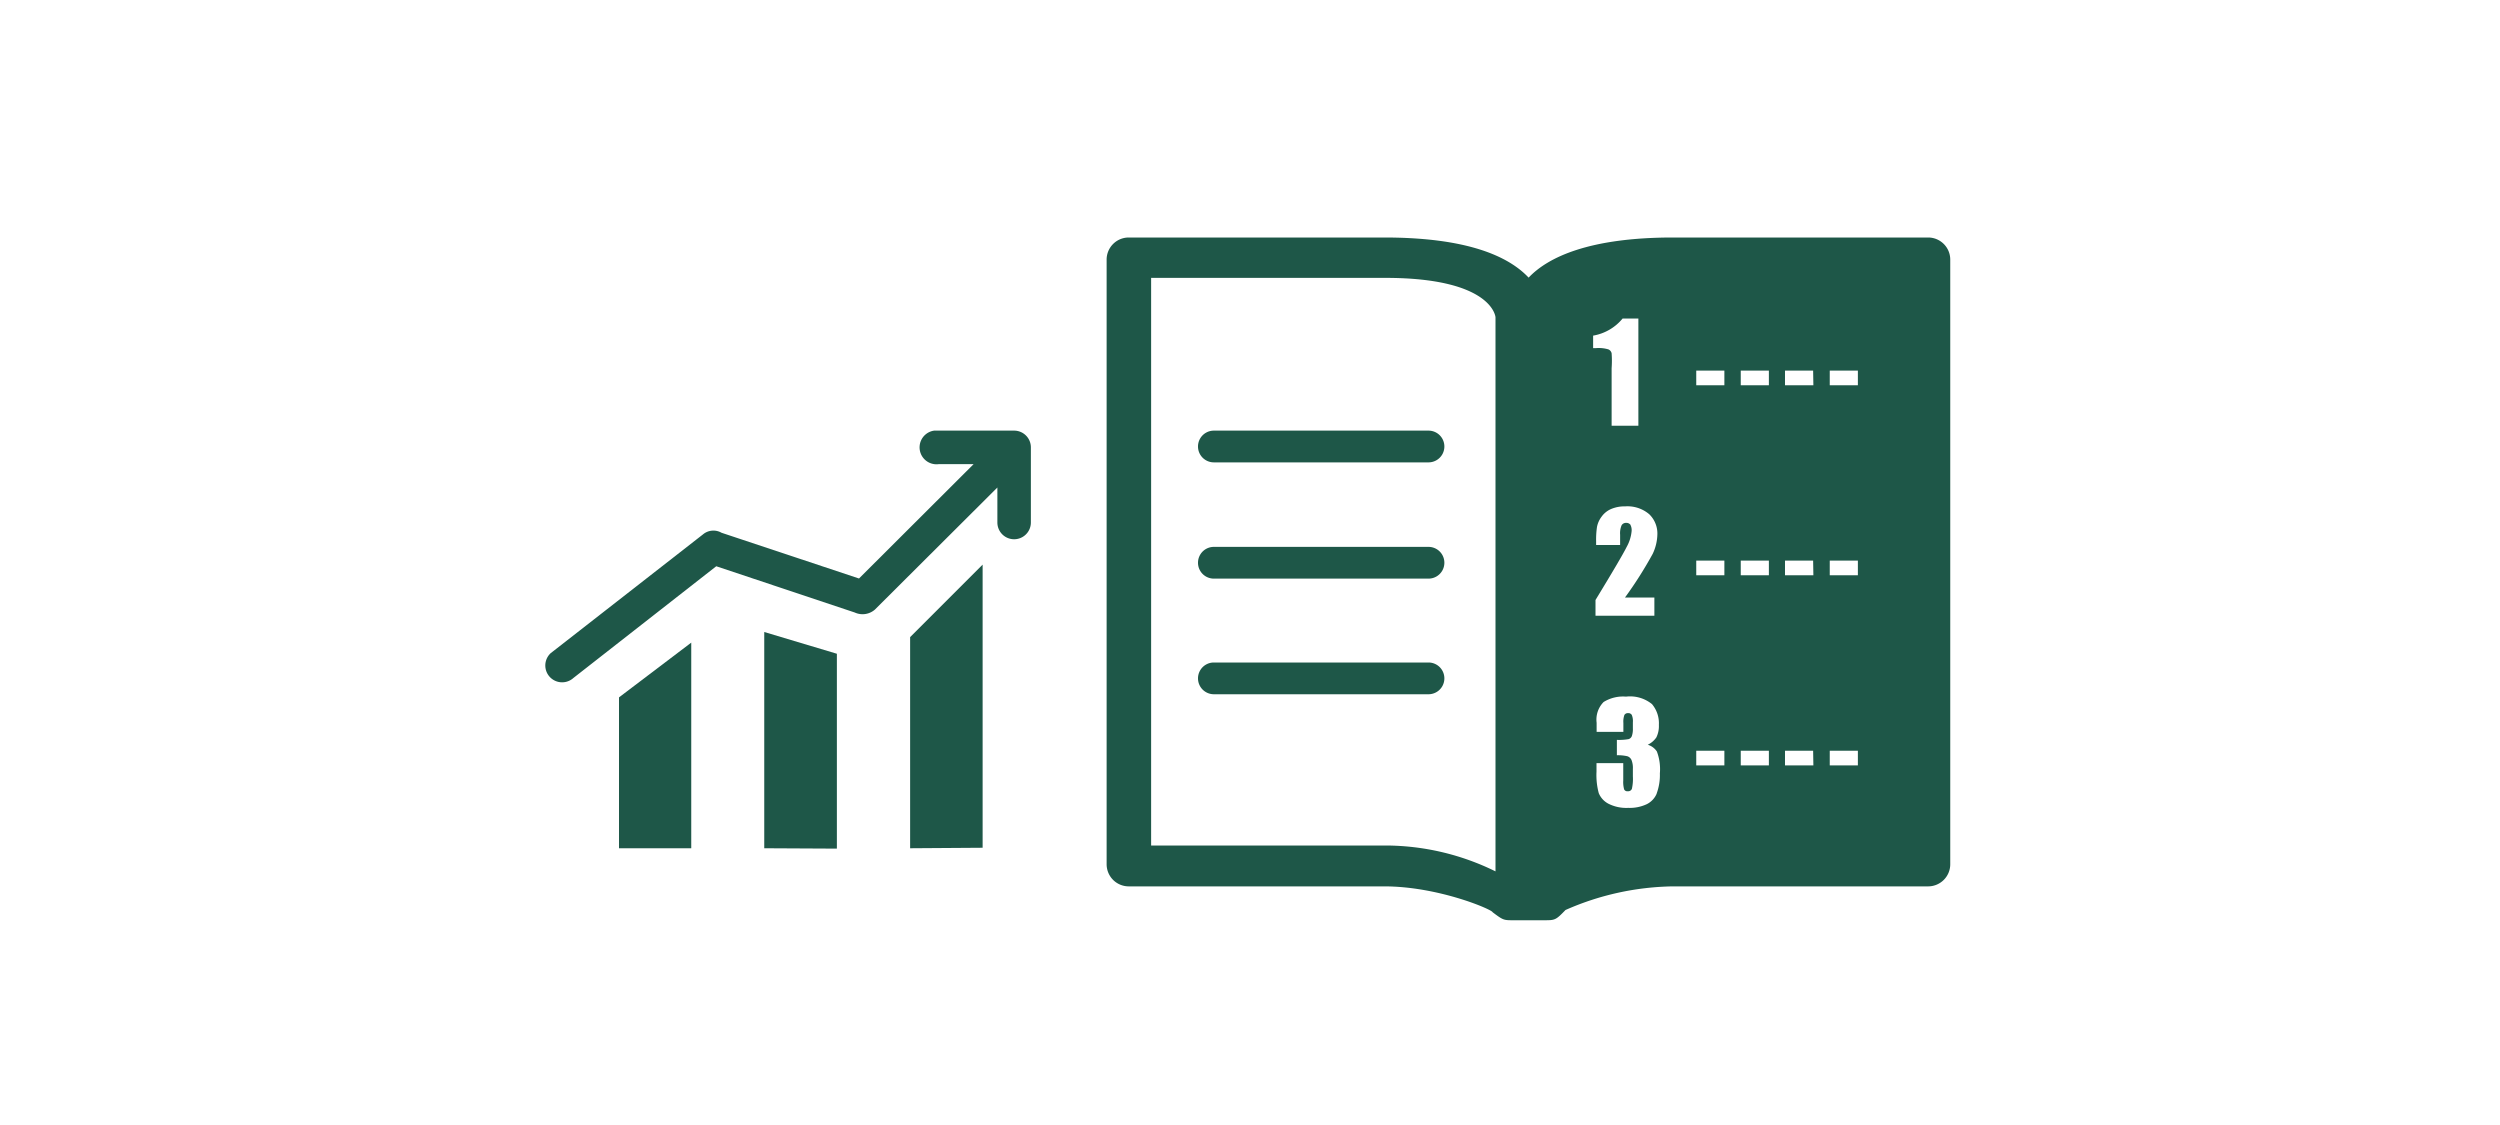 <svg xmlns="http://www.w3.org/2000/svg" viewBox="0 0 200 90"><defs><style>.cls-1{fill:#1e5748;}</style></defs><title>TDpublic_illustrations_200x90_PSI</title><g id="ARTWORK"><path class="cls-1" d="M114.29,34.45H97.11a1.27,1.27,0,1,0,0,2.54h17.17a1.27,1.27,0,1,0,0-2.54Z"/><path class="cls-1" d="M114.29,43.75H97.11a1.27,1.27,0,1,0,0,2.54h17.17a1.27,1.27,0,1,0,0-2.54Z"/><path class="cls-1" d="M114.29,53H97.11a1.27,1.27,0,0,0,0,2.54h17.17a1.27,1.27,0,0,0,0-2.54Z"/><path class="cls-1" d="M154.29,19H133.84c-6.69,0-10,1.57-11.55,3.21C120.7,20.52,117.43,19,110.74,19H90.29a1.77,1.77,0,0,0-1.76,1.78V69.14a1.77,1.77,0,0,0,1.76,1.77h20.45c4.32,0,8.63,1.85,8.67,2.07h0c.88.66.88.64,1.76.64h2.34c.89,0,.94,0,1.73-.82a22,22,0,0,1,8.57-1.89h20.45a1.77,1.77,0,0,0,1.76-1.77V20.73A1.77,1.77,0,0,0,154.29,19ZM119.64,69.71a20,20,0,0,0-8.82-2.07H92.09V22.23h18.73c8.61,0,8.82,3.15,8.82,3.15Zm7.81-41.86v-1a3.9,3.9,0,0,0,2.36-1.37h1.26v8.58h-2.14v-4.6a8.22,8.22,0,0,0,0-1.2.45.45,0,0,0-.26-.31,2.74,2.74,0,0,0-1-.1Zm3,14.15a.41.41,0,0,0-.36-.17.4.4,0,0,0-.36.19,1.61,1.61,0,0,0-.12.76v.82h-1.92v-.31a6.87,6.87,0,0,1,.07-1.14,2,2,0,0,1,.37-.82,1.83,1.83,0,0,1,.76-.61,2.75,2.75,0,0,1,1.12-.21,2.68,2.68,0,0,1,1.93.63,2.14,2.14,0,0,1,.65,1.6,3.82,3.82,0,0,1-.37,1.56A32,32,0,0,1,130,47.8h2.35v1.46h-4.71V48q2.09-3.43,2.49-4.24a3.2,3.2,0,0,0,.4-1.27A.92.92,0,0,0,130.44,42Zm2.09,21.48a1.66,1.66,0,0,1-.81.86,3.21,3.21,0,0,1-1.47.29,3.16,3.16,0,0,1-1.6-.34,1.67,1.67,0,0,1-.76-.84,5.58,5.58,0,0,1-.18-1.72v-.68h2.14v1.39a2.24,2.24,0,0,0,.07.71.28.28,0,0,0,.29.15.32.32,0,0,0,.33-.19,3.59,3.59,0,0,0,.08-1v-.59a1.74,1.74,0,0,0-.11-.72.55.55,0,0,0-.33-.3,3.4,3.4,0,0,0-.84-.08V59.19a4.41,4.41,0,0,0,.94-.06.41.41,0,0,0,.26-.25,1.76,1.76,0,0,0,.08-.62v-.48a1.25,1.25,0,0,0-.09-.59.32.32,0,0,0-.29-.14.32.32,0,0,0-.3.15,1.6,1.6,0,0,0-.08.64v.71h-2.14v-.73a2,2,0,0,1,.56-1.66,2.94,2.94,0,0,1,1.79-.43,2.78,2.78,0,0,1,2.08.6,2.38,2.38,0,0,1,.55,1.66,2.08,2.08,0,0,1-.2,1,1.75,1.75,0,0,1-.69.59,1.32,1.32,0,0,1,.73.54,4,4,0,0,1,.24,1.75A4.3,4.3,0,0,1,132.53,63.49Zm5.41-2.25h-2.25V60.06h2.25Zm0-15.21h-2.25V44.85h2.25Zm0-15.2h-2.25V29.65h2.25Zm3.56,30.41h-2.25V60.06h2.25Zm0-15.21h-2.25V44.85h2.25Zm0-15.2h-2.25V29.65h2.25Zm3.56,30.41H142.8V60.06h2.25Zm0-15.21H142.8V44.85h2.25Zm0-15.2H142.8V29.65h2.25Zm3.56,30.41h-2.25V60.06h2.25Zm0-15.21h-2.25V44.85h2.25Zm0-15.2h-2.25V29.65h2.25Z"/><polygon class="cls-1" points="49.52 67.86 55.3 67.86 55.3 51.41 49.52 55.79 49.52 67.86"/><polygon class="cls-1" points="61.14 67.86 66.95 67.89 66.95 52.3 61.14 50.56 61.14 67.86"/><path class="cls-1" d="M81.13,34.45h-6.4a1.35,1.35,0,0,0,.38,2.68h2.78l-9.17,9.15-11-3.66a1.3,1.3,0,0,0-1.48.13l-12,9.36-.17.13a1.34,1.34,0,0,0,1.8,2L57.3,45.3,68.38,49A1.5,1.5,0,0,0,70,48.76L79.79,39v2.8s0,0,0,0a1.34,1.34,0,0,0,2.68,0v-6A1.34,1.34,0,0,0,81.13,34.45Z"/><polygon class="cls-1" points="72.81 67.86 78.61 67.82 78.61 45.17 72.81 50.97 72.81 67.86"/></g></svg>
